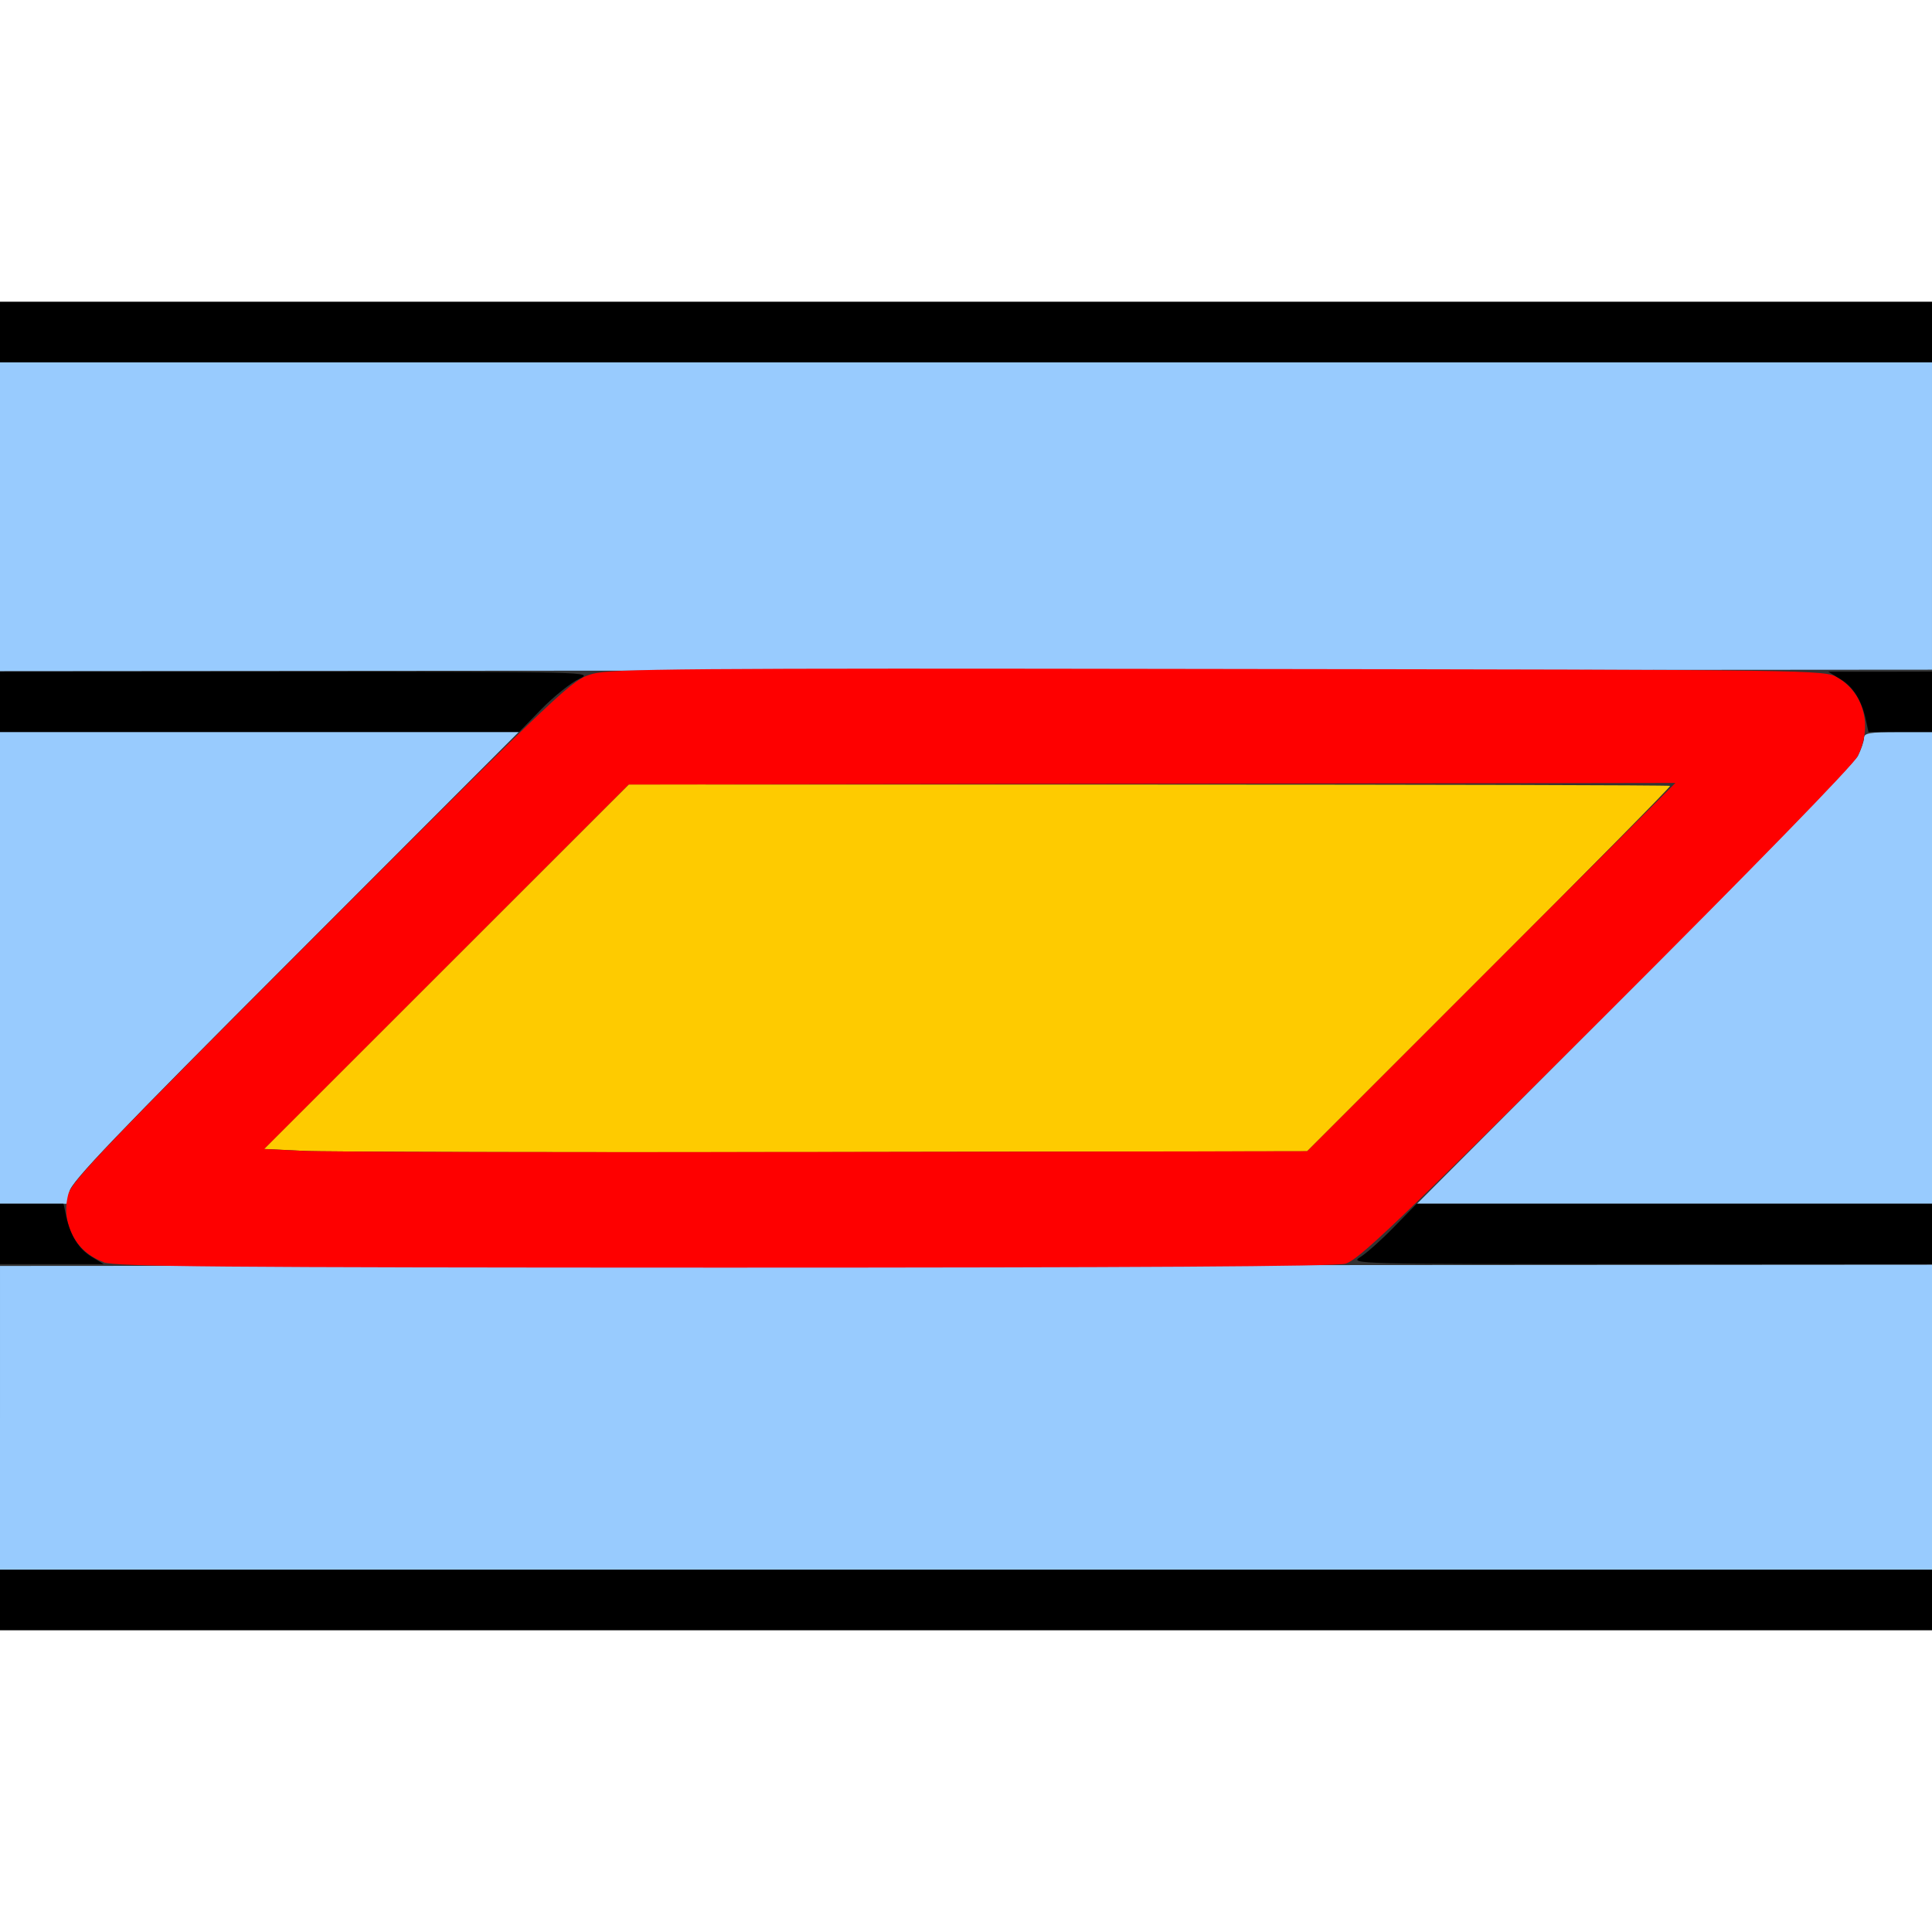 <?xml version="1.0" encoding="UTF-8" standalone="no"?>
<!-- Created with Inkscape (http://www.inkscape.org/) -->

<svg
   xmlns:dc="http://purl.org/dc/elements/1.1/"
   xmlns:cc="http://creativecommons.org/ns#"
   xmlns:rdf="http://www.w3.org/1999/02/22-rdf-syntax-ns#"
   xmlns:svg="http://www.w3.org/2000/svg"
   xmlns="http://www.w3.org/2000/svg"
   xmlns:sodipodi="http://sodipodi.sourceforge.net/DTD/sodipodi-0.dtd"
   xmlns:inkscape="http://www.inkscape.org/namespaces/inkscape"
   version="1.1"
   id="svg2"
   width="16"
   height="16"
   viewBox="0 0 16 16"
   sodipodi:docname="FILL.svg"
   inkscape:version="0.92.4 (5da689c313, 2019-01-14)">
  <rect x="0" y="0" width="16" height="16" fill="#333333" stroke="none"/>
  <defs
     id="defs6" />
  <sodipodi:namedview
     pagecolor="#ffffff"
     bordercolor="#666666"
     borderopacity="1"
     objecttolerance="10"
     gridtolerance="10"
     guidetolerance="10"
     inkscape:pageopacity="0"
     inkscape:pageshadow="2"
     inkscape:window-width="811"
     inkscape:window-height="612"
     id="namedview4"
     showgrid="false"
     inkscape:zoom="14.75"
     inkscape:cx="8"
     inkscape:cy="8"
     inkscape:window-x="0"
     inkscape:window-y="0"
     inkscape:window-maximized="0"
     inkscape:current-layer="svg2" />
  <g
     id="FILL">
    <path
       style="fill:#ffffff;stroke-width:0.031"
       d="M 0,14.75 V 13.5 h 8 8 V 14.75 16 H 8 0 Z M 0,1.25 V 0 h 8 8 V 1.25 2.5 H 8 0 Z"
       id="path827"
       inkscape:connector-curvature="0" />
    <path
       style="fill:#98cbfe;stroke-width:0.031"
       d="M 1.3490799e-5,11.742 2.6981598e-5,10.484 8,10.479 16,10.474 V 11.737 13 H 8 0 Z M 0,8.016 V 6.062 H 2.148 4.296 L 2.446,7.914 C 0.958,9.402 0.591,9.786 0.575,9.867 L 0.555,9.969 H 0.277 0 Z m 13.536,0.148 c 0.991,-0.993 1.824,-1.85 1.851,-1.905 0.027,-0.055 0.05,-0.122 0.05,-0.148 0,-0.04 0.048,-0.048 0.281,-0.048 H 16 V 8.016 9.969 H 13.867 11.735 Z M 0,4.279 V 3 h 8 8 l -1.4e-5,1.273 -1.4e-5,1.273 L 8,5.552 0,5.558 Z"
       id="path825"
       inkscape:connector-curvature="0" />
    <path
       style="fill:#fecb00;stroke-width:0.031"
       d="m 2.508,9.531 -0.321,-0.016 1.51,-1.509 1.51,-1.509 4.307,4.5e-4 c 2.369,2.5e-4 4.312,0.005 4.317,0.011 0.006,0.006 -0.668,0.689 -1.498,1.518 l -1.508,1.508 -3.999,0.007 C 4.628,9.544 2.684,9.54 2.508,9.531 Z"
       id="path823"
       inkscape:connector-curvature="0" />
    <path
       style="fill:#fe0000;stroke-width:0.031"
       d="M 0.859,10.452 C 0.627,10.371 0.502,10.134 0.565,9.892 0.594,9.782 0.87,9.494 2.666,7.697 4.688,5.675 4.738,5.628 4.906,5.581 c 0.153,-0.043 0.737,-0.048 5.188,-0.041 4.982,0.007 5.016,0.008 5.124,0.071 0.222,0.13 0.292,0.41 0.164,0.655 -0.04,0.076 -0.864,0.922 -2.091,2.146 -1.751,1.747 -2.043,2.025 -2.151,2.054 -0.084,0.022 -1.765,0.032 -5.141,0.032 -4.207,-7.78e-4 -5.036,-0.008 -5.141,-0.044 z M 12.35,8.009 13.875,6.484 9.54,6.491 5.206,6.497 3.696,8.007 2.187,9.516 2.508,9.531 C 2.684,9.54 4.628,9.544 6.827,9.54 L 10.826,9.534 Z"
       id="path821"
       inkscape:connector-curvature="0" />
    <path
       style="fill:#000000;stroke-width:0.031"
       d="M 0,13.25 V 13 h 8 8 v 0.25 0.25 H 8 0 Z m 0,-3.031 v -0.25 h 0.263 0.263 l 0.022,0.102 c 0.035,0.162 0.104,0.272 0.211,0.337 l 0.1,0.061 -0.43,1.17e-4 L 0,10.469 Z m 11.266,0.191 c 0.052,-0.032 0.178,-0.145 0.28,-0.25 L 11.732,9.969 H 13.866 16 v 0.25 0.25 l -2.414,-1.25e-4 c -2.377,-1.25e-4 -2.413,-10e-4 -2.32,-0.059 z M 0,5.812 v -0.25 l 2.461,6.875e-4 c 2.426,6.75e-4 2.459,0.002 2.336,0.059 C 4.728,5.654 4.588,5.766 4.485,5.871 L 4.299,6.062 H 2.149 0 Z M 15.452,5.961 C 15.417,5.799 15.348,5.689 15.241,5.624 L 15.141,5.563 15.57,5.563 16,5.562 v 0.25 0.25 H 15.737 15.474 Z M 0,2.75 V 2.5 h 8 8 V 2.75 3 H 8 0 Z"
       id="path819"
       inkscape:connector-curvature="0" />
  </g>
</svg>
